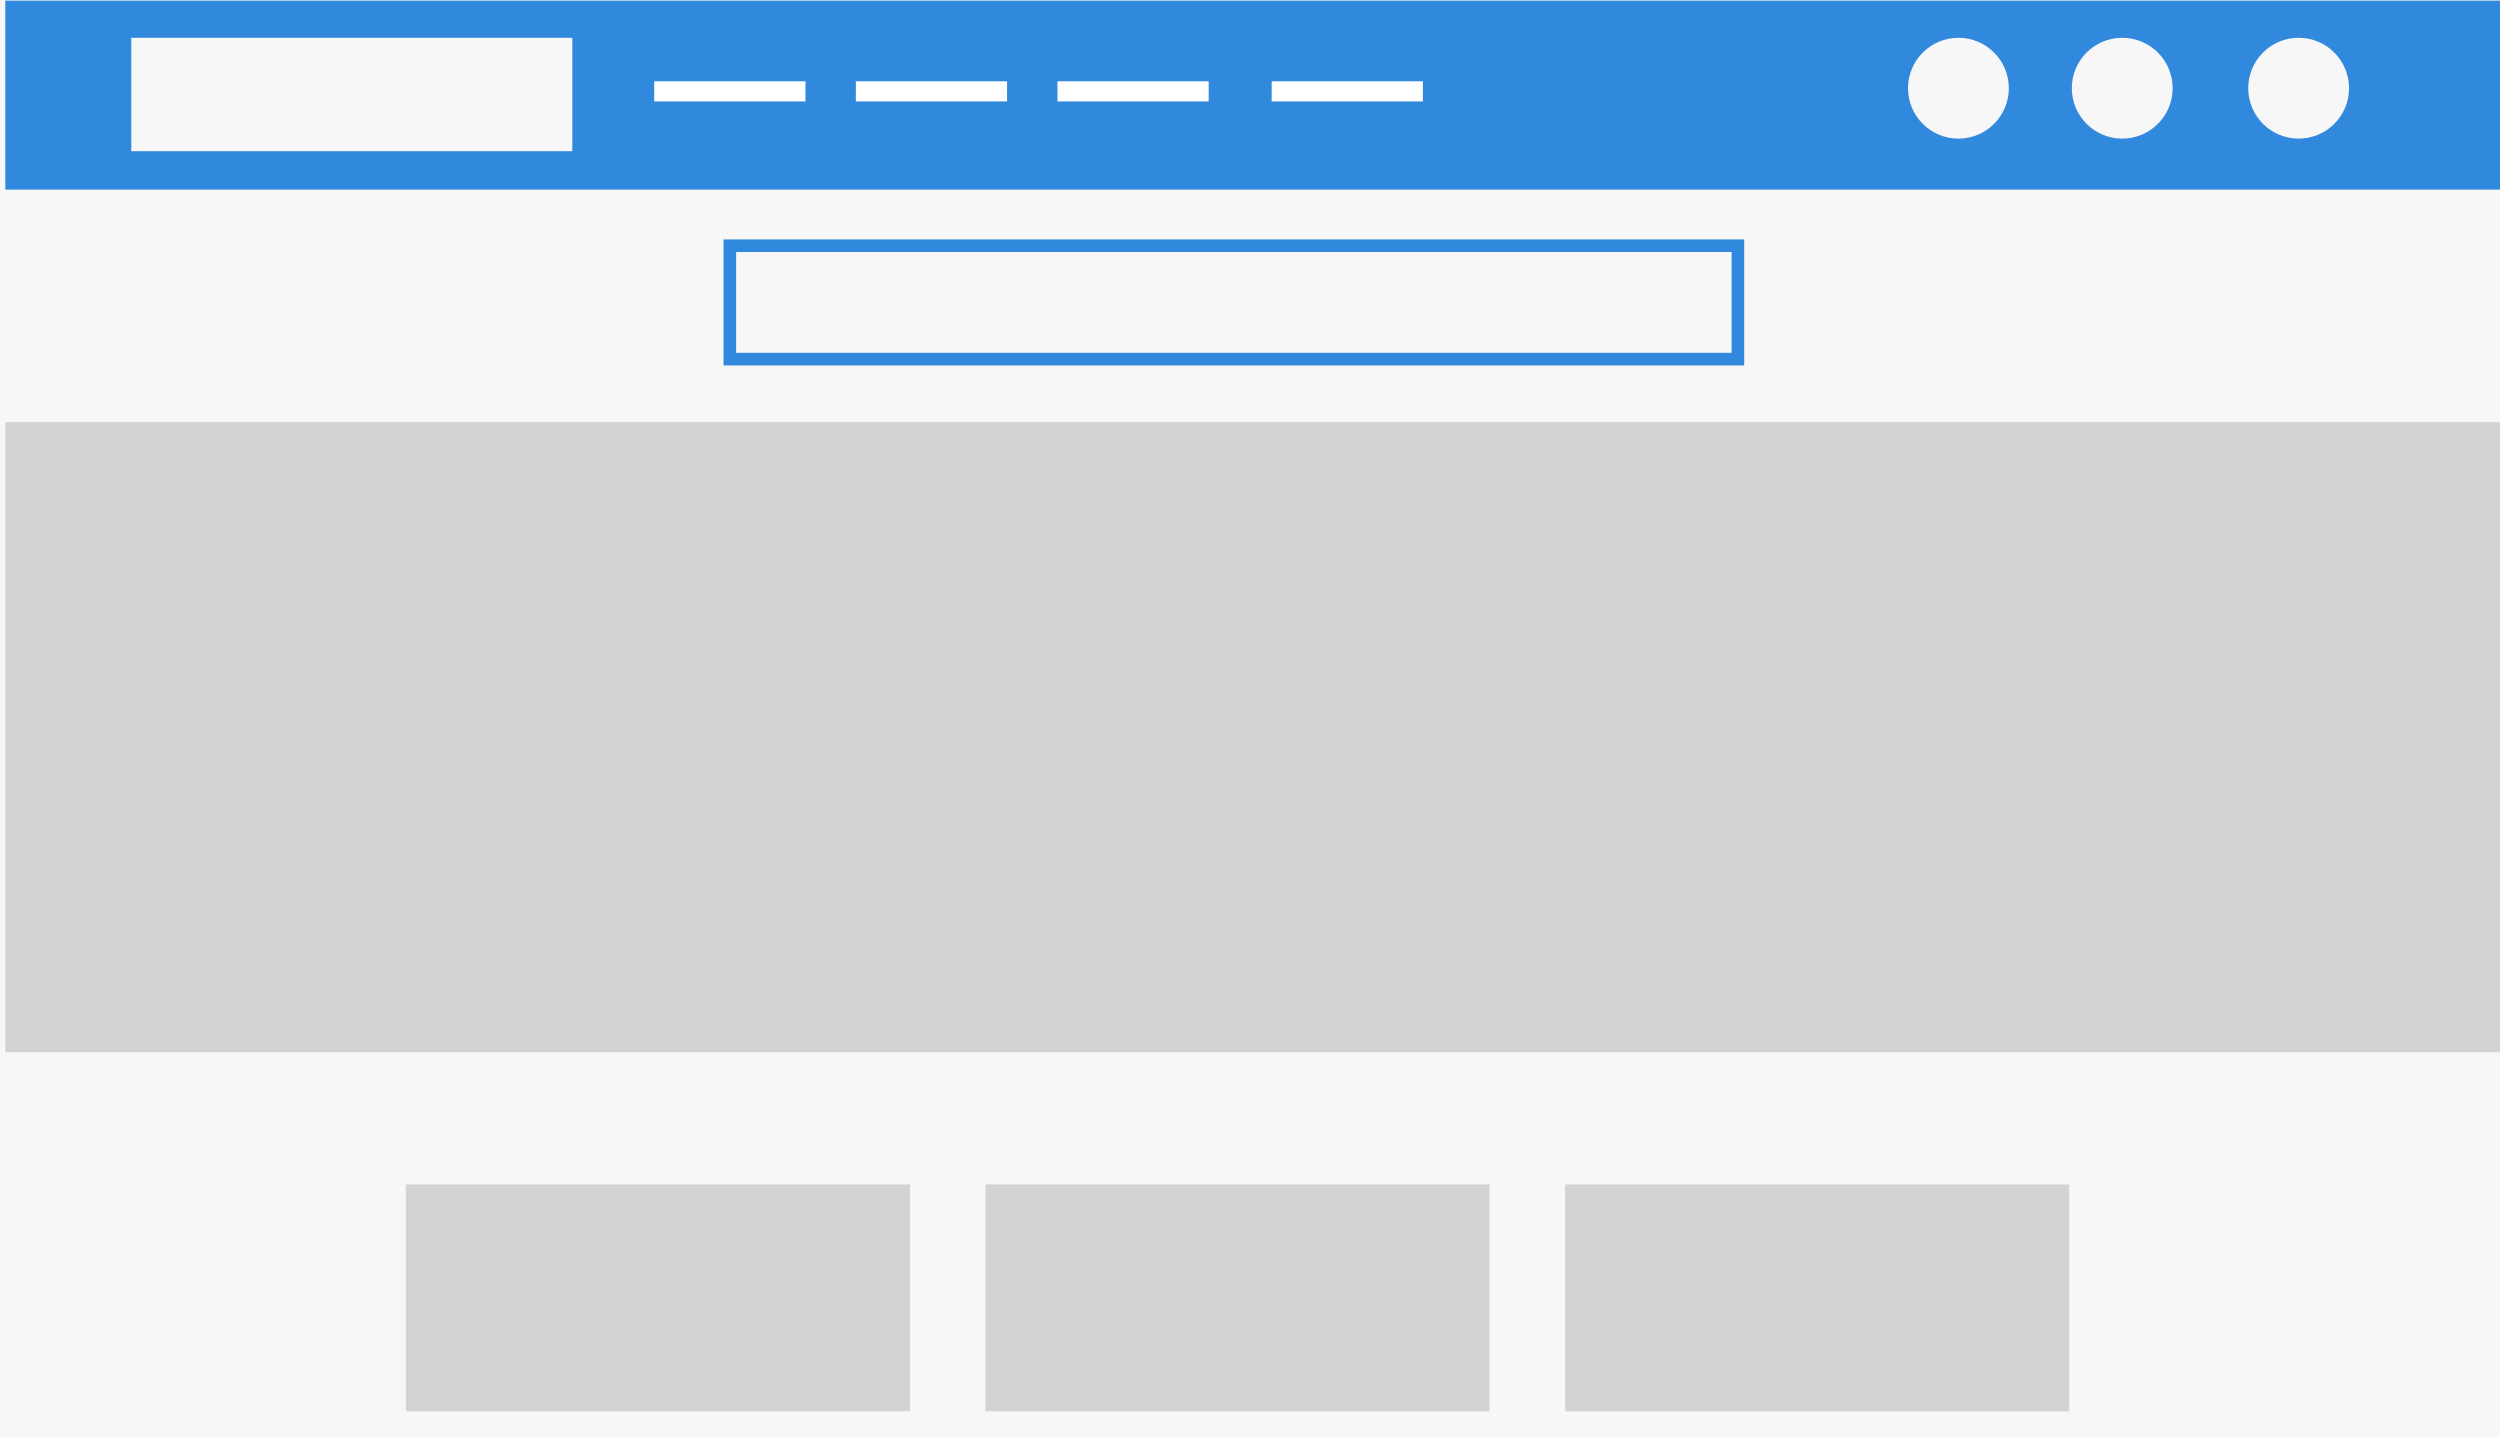 <svg id="Lag_6" data-name="Lag 6" xmlns="http://www.w3.org/2000/svg" viewBox="0 0 198.4 114.05"><rect x="0" y="0" width="198.4" height="114.05" fill="#333333" stroke="none"/><defs><style>.cls-1{fill:#f7f7f7;}.cls-2{fill:#3189dd;}.cls-3{fill:#d4d3d2;}.cls-4{fill:none;stroke:#3189dd;stroke-miterlimit:10;}.cls-5{fill:#fff;}</style></defs><title>DW</title><rect class="cls-1" x="-0.42" width="198.4" height="114.05"/><rect class="cls-1" width="198.4" height="114.05"/><rect class="cls-1" x="0.42" width="198" height="114"/><rect class="cls-2" x="0.42" y="0.05" width="198" height="15"/><rect class="cls-3" x="0.42" y="33.5" width="197.99" height="50"/><rect class="cls-3" x="32.21" y="94" width="40" height="18"/><rect class="cls-3" x="78.21" y="94" width="40" height="18"/><rect class="cls-3" x="124.21" y="94" width="40" height="18"/><rect class="cls-4" x="57.92" y="19.5" width="80" height="9"/><circle class="cls-1" cx="182.42" cy="7" r="4"/><circle class="cls-1" cx="168.42" cy="7" r="4"/><circle class="cls-1" cx="155.42" cy="7" r="4"/><rect class="cls-1" x="10.42" y="3" width="35" height="9"/><rect class="cls-5" x="51.92" y="6.45" width="12" height="1.6"/><rect class="cls-5" x="67.92" y="6.45" width="12" height="1.6"/><rect class="cls-5" x="100.92" y="6.45" width="12" height="1.6"/><rect class="cls-5" x="83.92" y="6.45" width="12" height="1.6"/></svg>